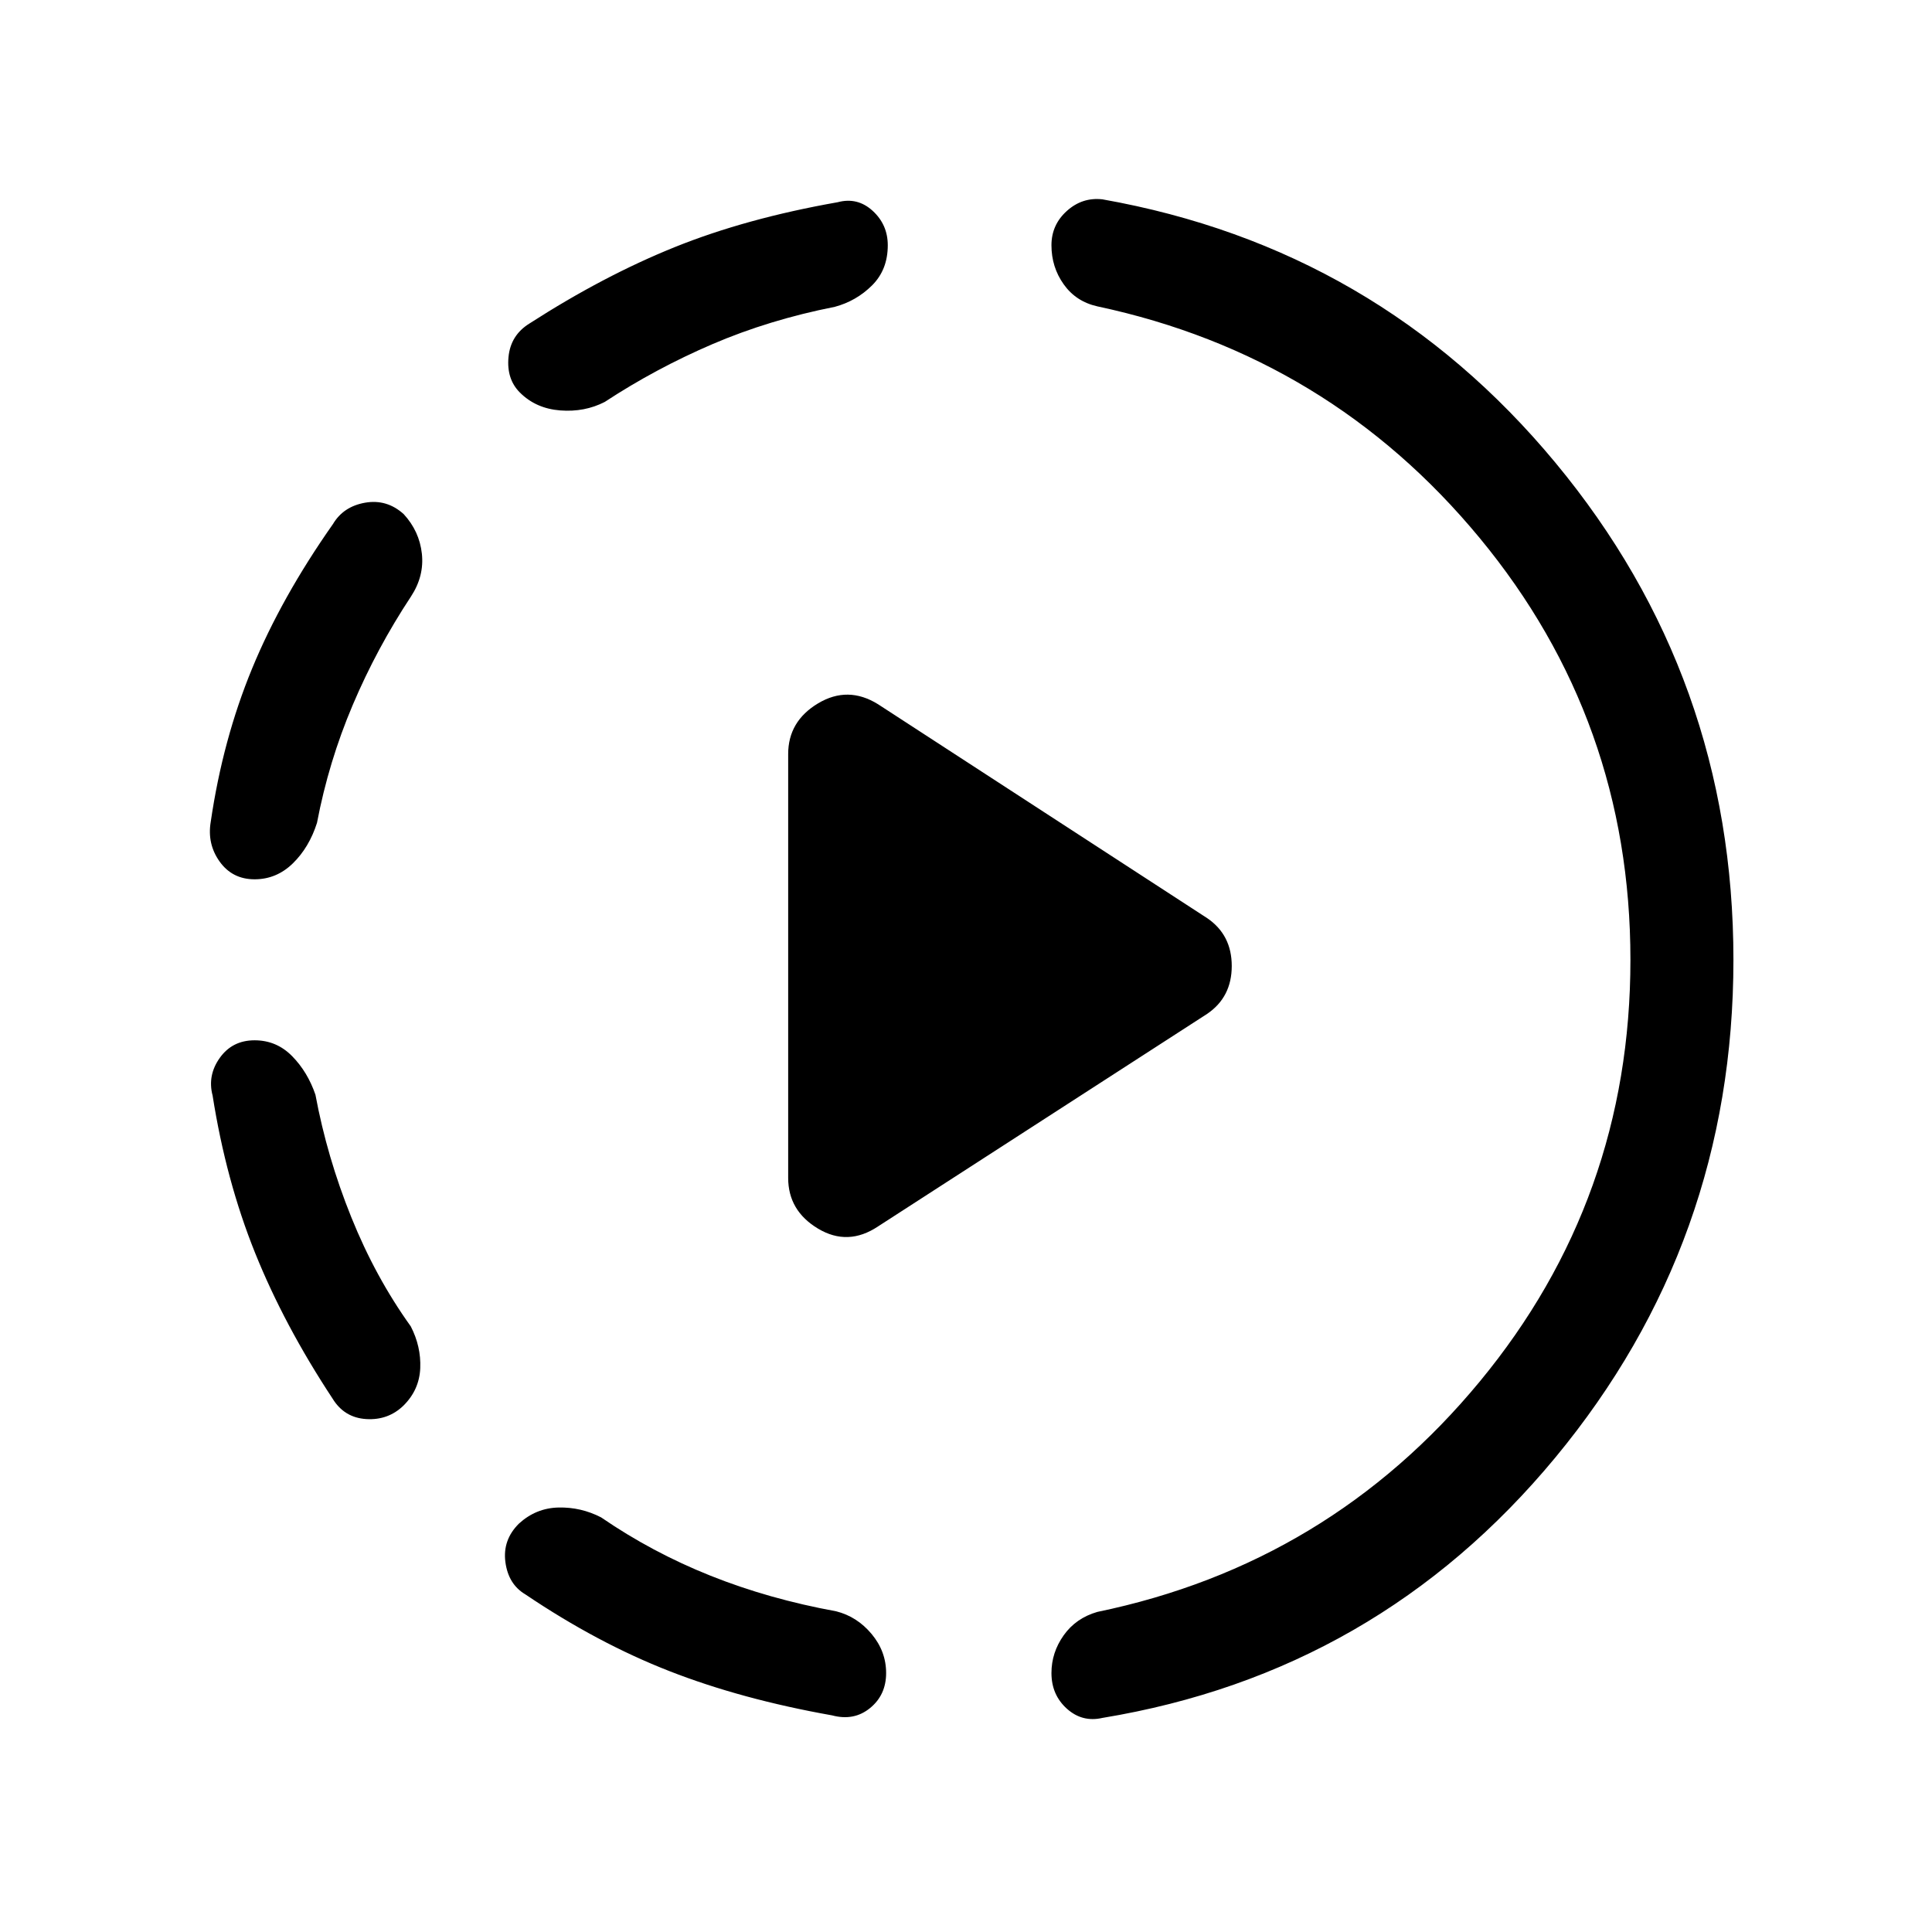 <svg xmlns="http://www.w3.org/2000/svg" height="40" viewBox="0 -960 960 960" width="40"><path d="m436.28-350.59 163.57-105.64q12.2-8.31 12.2-23.77 0-15.46-12.2-23.77L436.28-610.08q-14.97-9.3-29.81-.41-14.83 8.9-14.83 25.18v210.62q0 16.28 14.83 25.18 14.84 8.89 29.81-1.08Zm-309.77-92.49q10.9 0 18.63 7.86 7.73 7.86 11.6 19.19 5.77 31 17.8 60.82 12.02 29.83 29.56 54.26 5.16 10 4.72 20.74-.44 10.75-8.23 18.54-7.62 7.46-18.58 6.8-10.96-.67-16.78-10.21-24.05-36.48-38.5-72.42-14.45-35.94-21.09-78.14-2.64-10 3.58-18.72 6.22-8.72 17.29-8.72Zm74.08-261.46q7.79 8.46 9.03 19.62 1.23 11.15-5.36 21.25-17.03 25.77-29 53.99-11.98 28.22-17.75 58.55-3.87 12.18-11.98 20.12-8.12 7.93-19.02 7.93-11.07 0-17.37-8.8-6.29-8.81-4.42-19.81 5.97-40.77 20.54-76.1 14.56-35.34 40.2-71.83 5.16-8.69 15.95-10.59 10.8-1.89 19.18 5.67Zm57.31 501.57q8.46-7.7 19.61-7.95 11.16-.26 21.16 4.89 25.33 17.39 54.37 28.99 29.04 11.6 62.42 17.68 10.41 2.62 17.63 11.27 7.22 8.65 7.22 19.4 0 10.92-8 17.43-8 6.52-18.85 3.62-45.02-8-80.83-21.99-35.81-13.99-71.6-38.14-8.44-5-9.9-16.04-1.46-11.04 6.77-19.16Zm183.23-635.16q0 12.18-7.82 19.95t-18.49 10.64q-32.61 6.44-60.81 18.54-28.19 12.1-53.52 28.72-10 5.15-22.11 4.22-12.1-.94-20.05-8.89-6.69-6.69-5.66-17.6 1.02-10.91 10.46-16.73 36.72-23.64 72.18-37.94 35.46-14.29 80.9-22.29 9.84-2.64 17.38 4.24 7.54 6.89 7.54 17.14Zm369.02 355.05q0-118.92-74.88-209.56-74.89-90.64-190.01-115.13-10.62-2.38-16.71-10.95-6.09-8.56-6.09-19.41 0-10.18 7.66-17.06 7.65-6.89 17.67-5.76 136.65 24.21 225.09 130.87 88.45 106.67 88.45 247 0 140.34-88.45 247.26-88.44 106.92-225.09 129.44-10.02 2.3-17.67-4.58-7.66-6.89-7.66-17.73 0-10.18 6.09-18.75 6.09-8.56 16.71-11.61 115.12-23.82 190.01-114.46 74.88-90.64 74.88-209.57Z"/></svg>